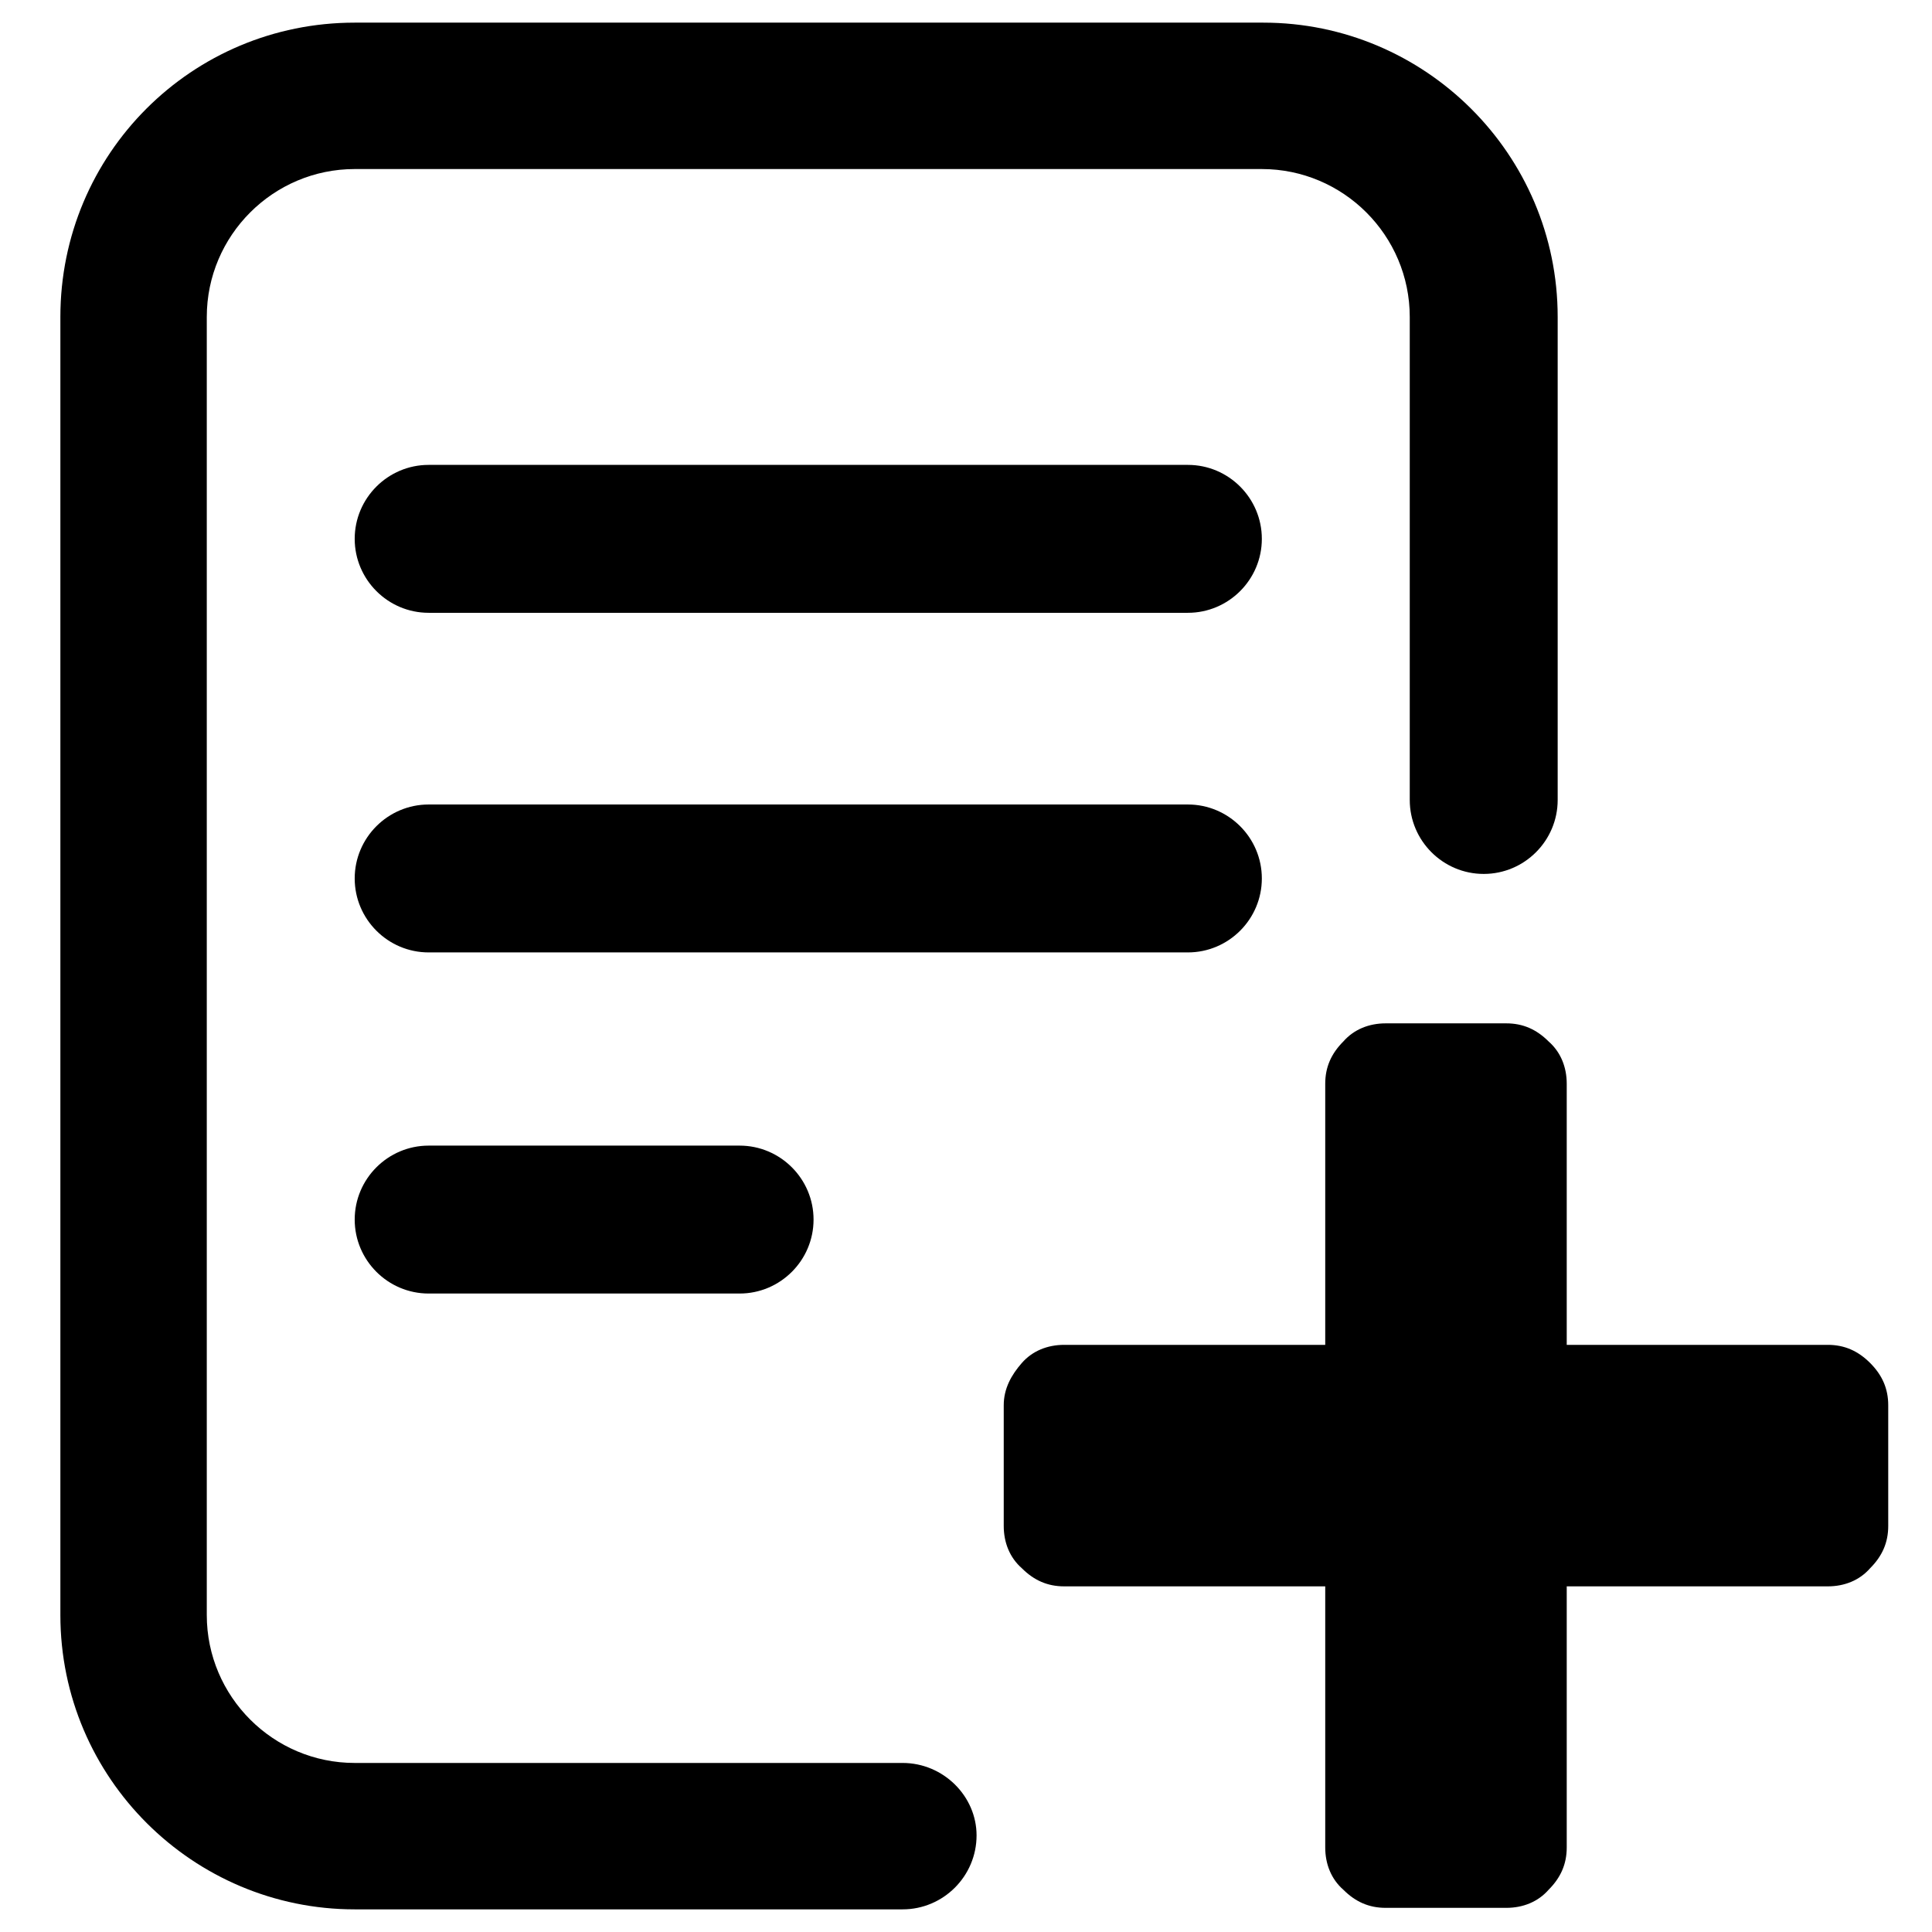 <?xml version="1.0" encoding="utf-8"?>
<!-- Generator: Adobe Illustrator 23.0.0, SVG Export Plug-In . SVG Version: 6.00 Build 0)  -->
<svg version="1.1" id="Layer_1" xmlns="http://www.w3.org/2000/svg" xmlns:xlink="http://www.w3.org/1999/xlink" x="0px" y="0px"
	 viewBox="0 0 128 128" style="enable-background:new 0 0 128 128;" xml:space="preserve">
<g>
	<g>
		<g>
			<path d="M83.6,58.2c0-2.7-2.2-4.9-4.9-4.9H28.4c-2.7,0-4.9,2.2-4.9,4.9c0,2.7,2.2,4.9,4.9,4.9h50.3
				C81.4,63.1,83.6,60.9,83.6,58.2z"/>
			<path d="M28.4,75.9c-2.7,0-4.9,2.2-4.9,4.9c0,2.7,2.2,4.9,4.9,4.9h20.6c2.7,0,4.9-2.2,4.9-4.9c0-2.7-2.2-4.9-4.9-4.9H28.4z"/>
			<path d="M59.8,116.8H23.5c-5.4,0-9.8-4.4-9.8-9.8V21c0-5.4,4.4-9.8,9.8-9.8h60.1c5.4,0,9.8,4.4,9.8,9.8v32c0,2.7,2.2,4.9,4.9,4.9
				c2.7,0,4.9-2.2,4.9-4.9V21c0-10.8-8.8-19.5-19.5-19.5H23.5C12.7,1.5,4,10.2,4,21v86c0,10.8,8.8,19.5,19.5,19.5h36.3
				c2.7,0,4.9-2.2,4.9-4.9C64.7,119,62.5,116.8,59.8,116.8z"/>
			<path d="M78.7,30.8H28.4c-2.7,0-4.9,2.2-4.9,4.9c0,2.7,2.2,4.9,4.9,4.9h50.3c2.7,0,4.9-2.2,4.9-4.9C83.6,33,81.4,30.8,78.7,30.8z
				"/>
		</g>
	</g>
</g>
<g>
	<path d="M123.9,90.3c-0.8-0.8-1.7-1.2-2.8-1.2h-17.3V71.8c0-1.1-0.4-2.1-1.2-2.8c-0.8-0.8-1.7-1.2-2.8-1.2h-8
		c-1.1,0-2.1,0.4-2.8,1.2c-0.8,0.8-1.2,1.7-1.2,2.8v17.3H70.5c-1.1,0-2.1,0.4-2.8,1.2s-1.2,1.7-1.2,2.8v8c0,1.1,0.4,2.1,1.2,2.8
		c0.8,0.8,1.7,1.2,2.8,1.2h17.3v17.3c0,1.1,0.4,2.1,1.2,2.8c0.8,0.8,1.7,1.2,2.8,1.2h8c1.1,0,2.1-0.4,2.8-1.2
		c0.8-0.8,1.2-1.7,1.2-2.8v-17.3h17.3c1.1,0,2.1-0.4,2.8-1.2c0.8-0.8,1.2-1.7,1.2-2.8v-8C125.1,92,124.7,91.1,123.9,90.3z"/>
</g>
</svg>
